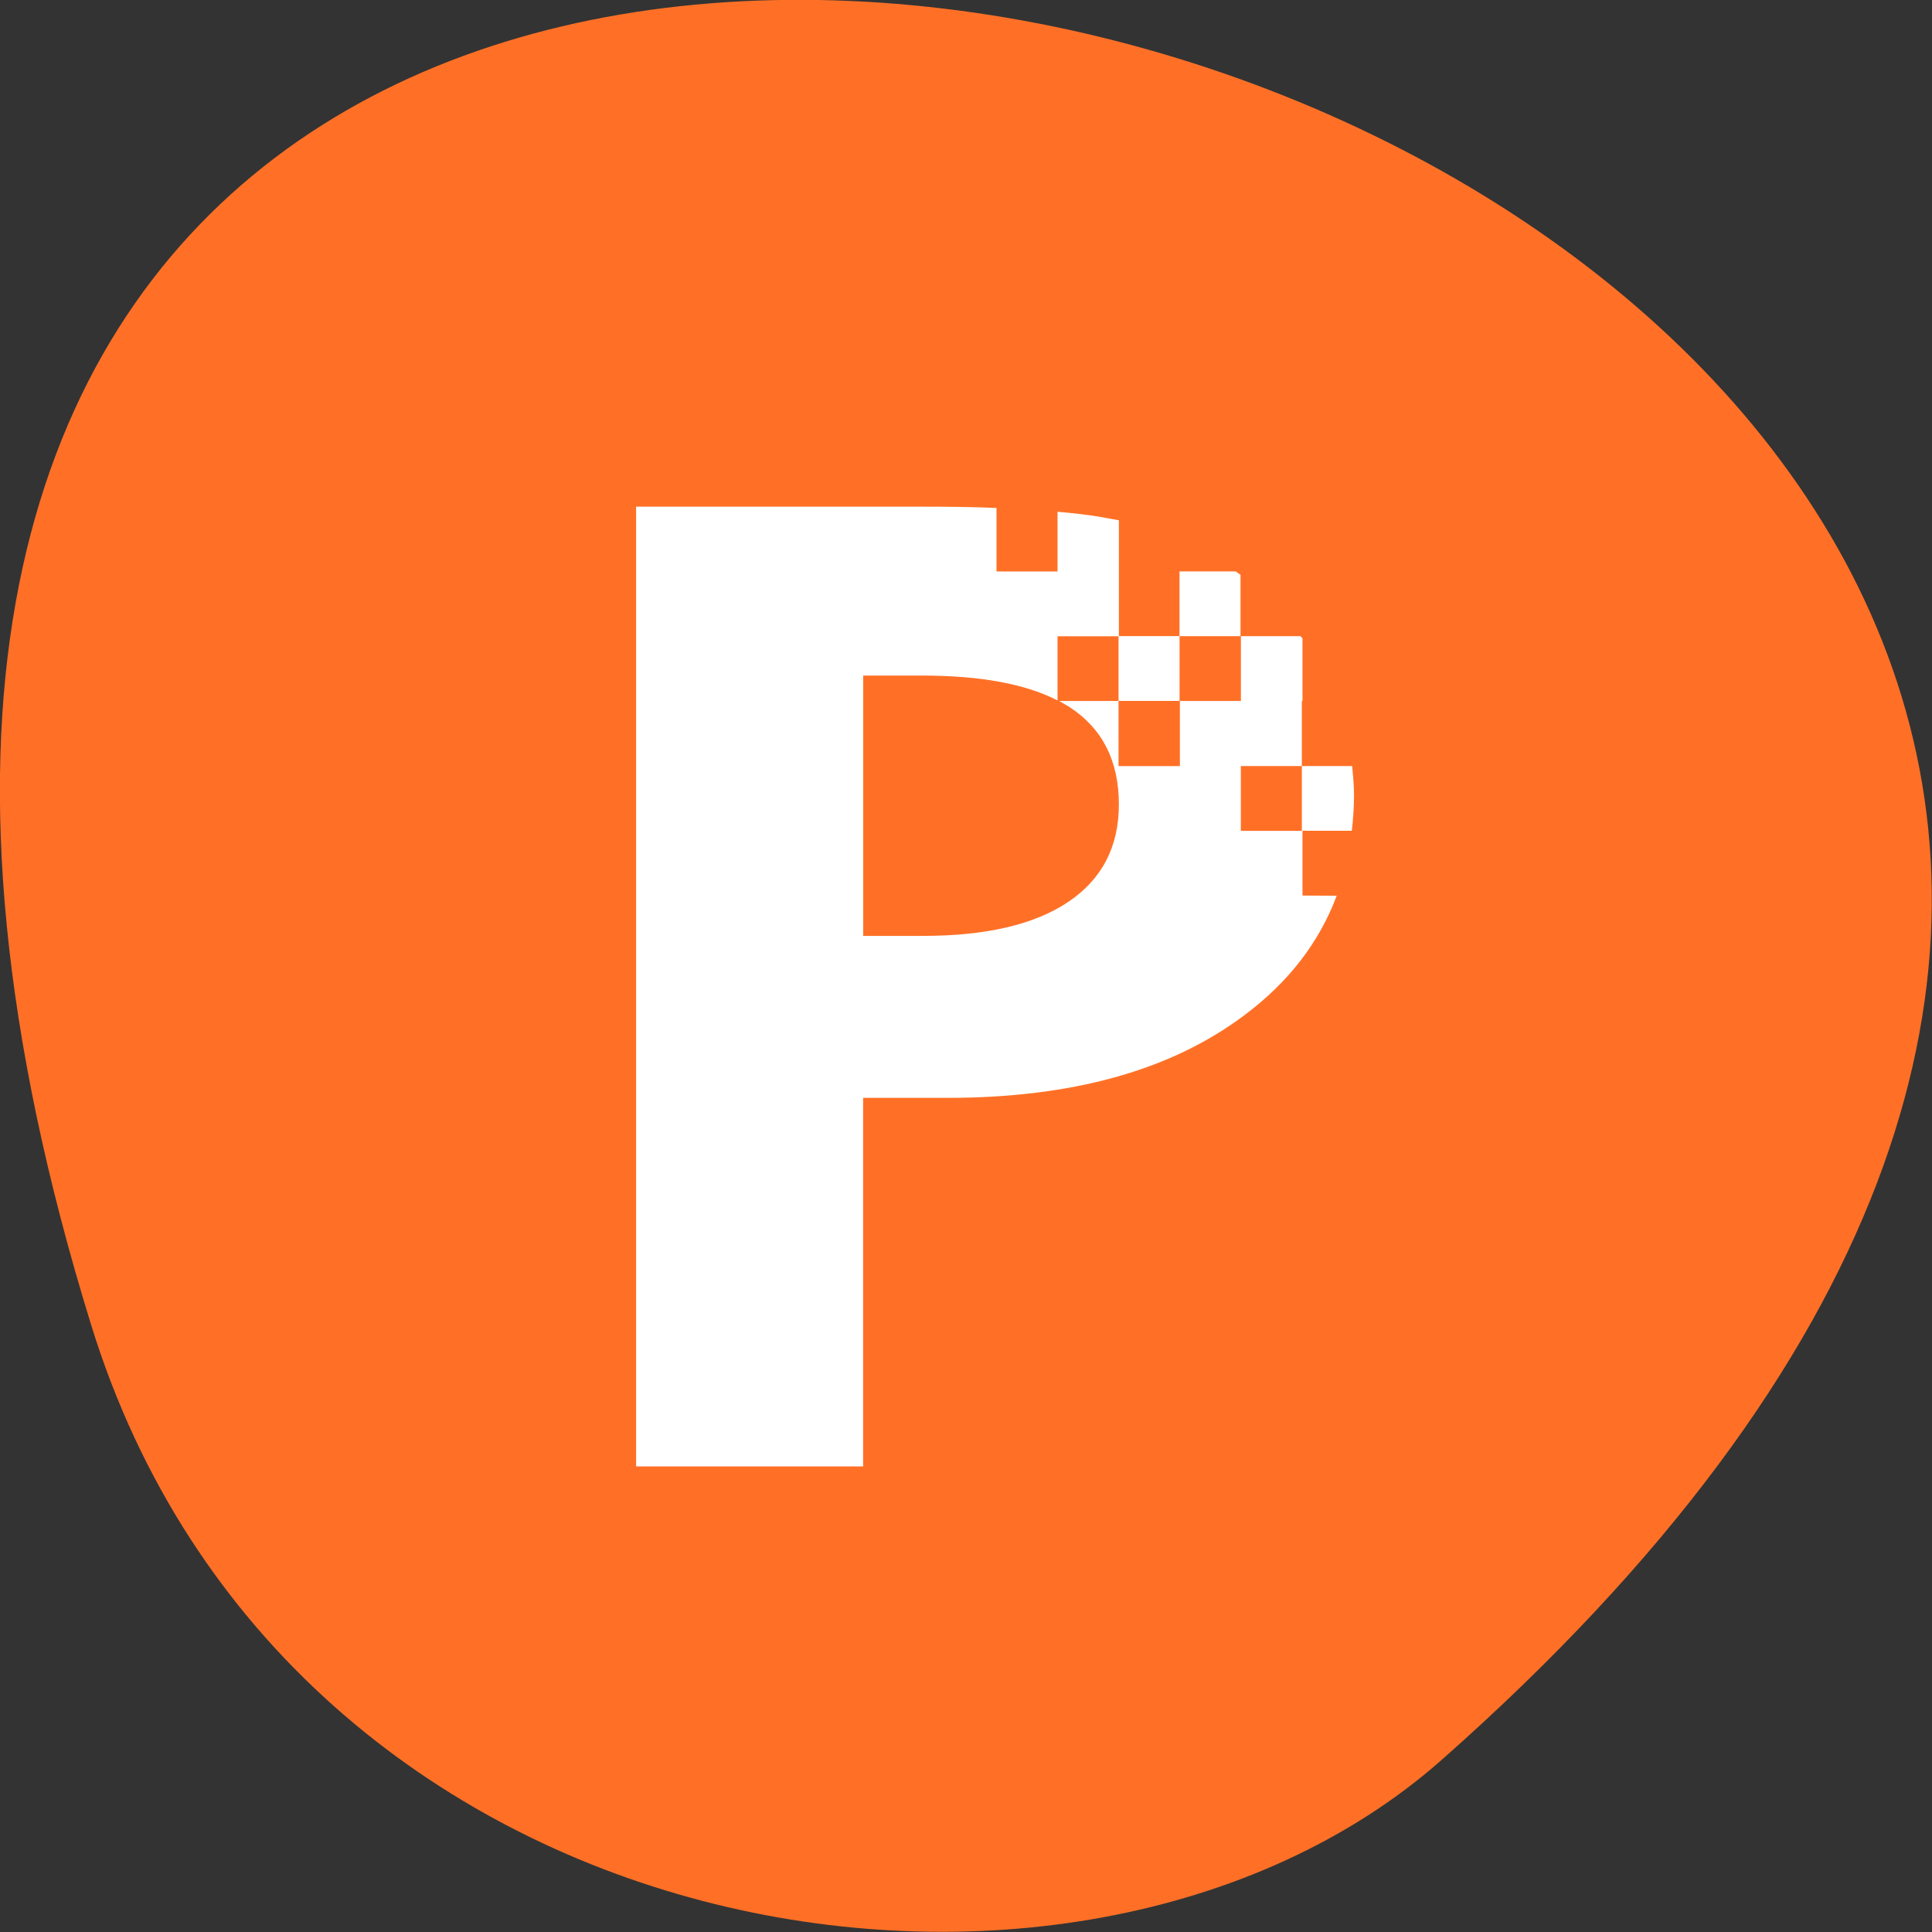 <svg xmlns="http://www.w3.org/2000/svg" viewBox="0 0 24 24"><rect x="0" y="0" width="24" height="24" fill="#333333" stroke="none"/><path d="m 1.133 16.461 c -9.02 -29.18 39.42 -14.586 16.77 5.406 c -4.539 4 -14.34 2.461 -16.77 -5.406" fill="#ff7026"/><g fill="#fff"><path d="m 13.895 7.902 h 0.758 v 0.805 h -0.758"/><path d="m 15.41 7.141 c -0.02 -0.016 -0.039 -0.027 -0.059 -0.043 h -0.699 v 0.805 h 0.758"/><path d="m 16.18 11.125 v -0.805 h 0.613 c 0.016 -0.145 0.027 -0.289 0.027 -0.441 c 0 -0.125 -0.012 -0.246 -0.023 -0.363 h -0.625 v 0.805 h -0.758 v -0.805 h 0.758 v -0.809 h 0.008 v -0.777 c -0.008 -0.008 -0.016 -0.016 -0.023 -0.027 h -0.742 v 0.805 h -0.758 v 0.809 h -0.762 v -0.809 h -0.738 c 0.047 0.027 0.09 0.051 0.133 0.078 c 0.406 0.266 0.609 0.668 0.609 1.207 c 0 0.527 -0.211 0.93 -0.629 1.211 c -0.418 0.281 -1.02 0.422 -1.805 0.422 h -0.742 v -3.234 h 0.723 c 0.727 0 1.289 0.102 1.691 0.309 v -0.797 h 0.762 v -1.441 c -0.086 -0.016 -0.172 -0.031 -0.262 -0.047 c -0.148 -0.023 -0.316 -0.043 -0.5 -0.059 v 0.742 h -0.758 v -0.789 c -0.273 -0.012 -0.57 -0.016 -0.895 -0.016 h -3.582 v 11.922 h 2.82 v -4.578 h 1.047 c 1.547 0 2.773 -0.34 3.684 -1.023 c 0.551 -0.41 0.934 -0.906 1.152 -1.488"/></g></svg>